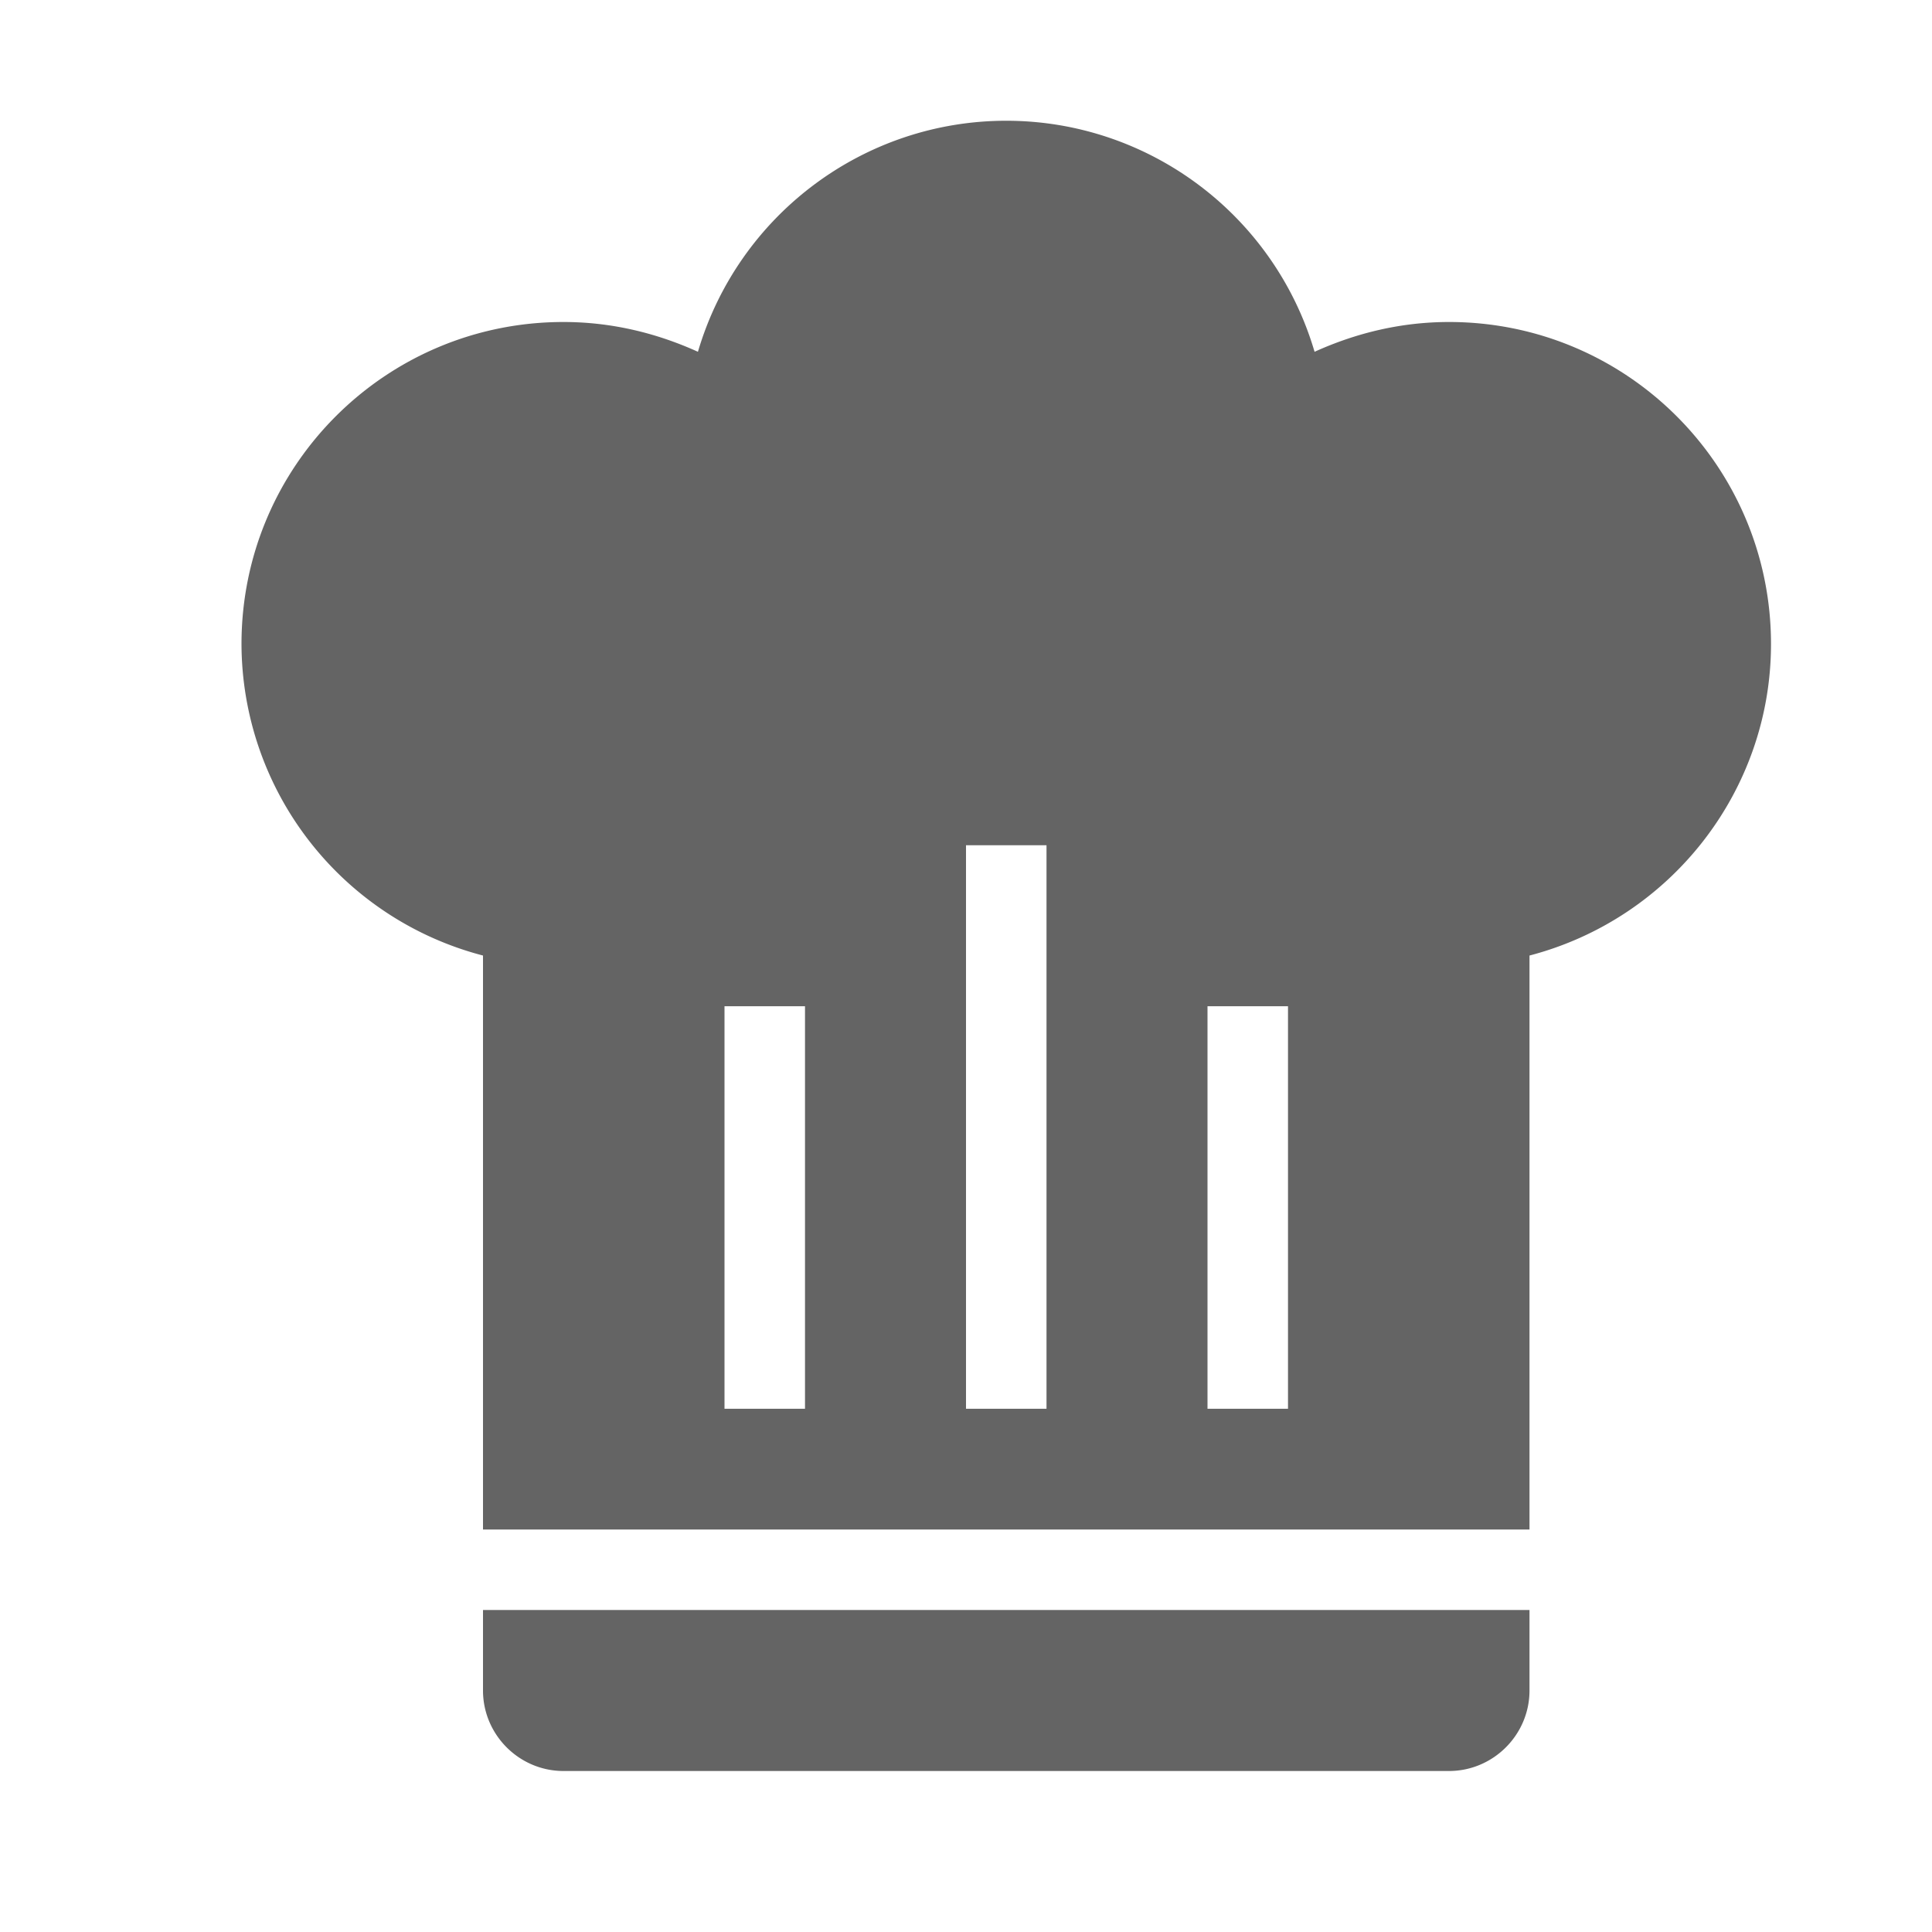 <?xml version="1.0"?>
<svg xmlns="http://www.w3.org/2000/svg" xmlns:xlink="http://www.w3.org/1999/xlink" aria-hidden="true" width="1em" height="1em" viewBox="0 0 24 24" data-icon="mdi:chef-hat" data-width="1em" data-height="1em" data-inline="false" class="iconify"><path d="M12.5 1.5c-1.77 0-3.33 1.17-3.83 2.87C8.14 4.13 7.58 4 7 4 4.79 4 3 5.79 3 8a4.01 4.01 0 0 0 3 3.87V19h13v-7.13c1.76-.46 3-2.05 3-3.87 0-2.21-1.79-4-4-4-.58 0-1.14.13-1.67.37-.5-1.7-2.06-2.87-3.83-2.87m-.5 9h1v7h-1v-7m-3 2h1v5H9v-5m6 0h1v5h-1v-5M6 20v1c0 .55.45 1 1 1h11c.55 0 1-.45 1-1v-1H6z" fill="#646464"/></svg>
